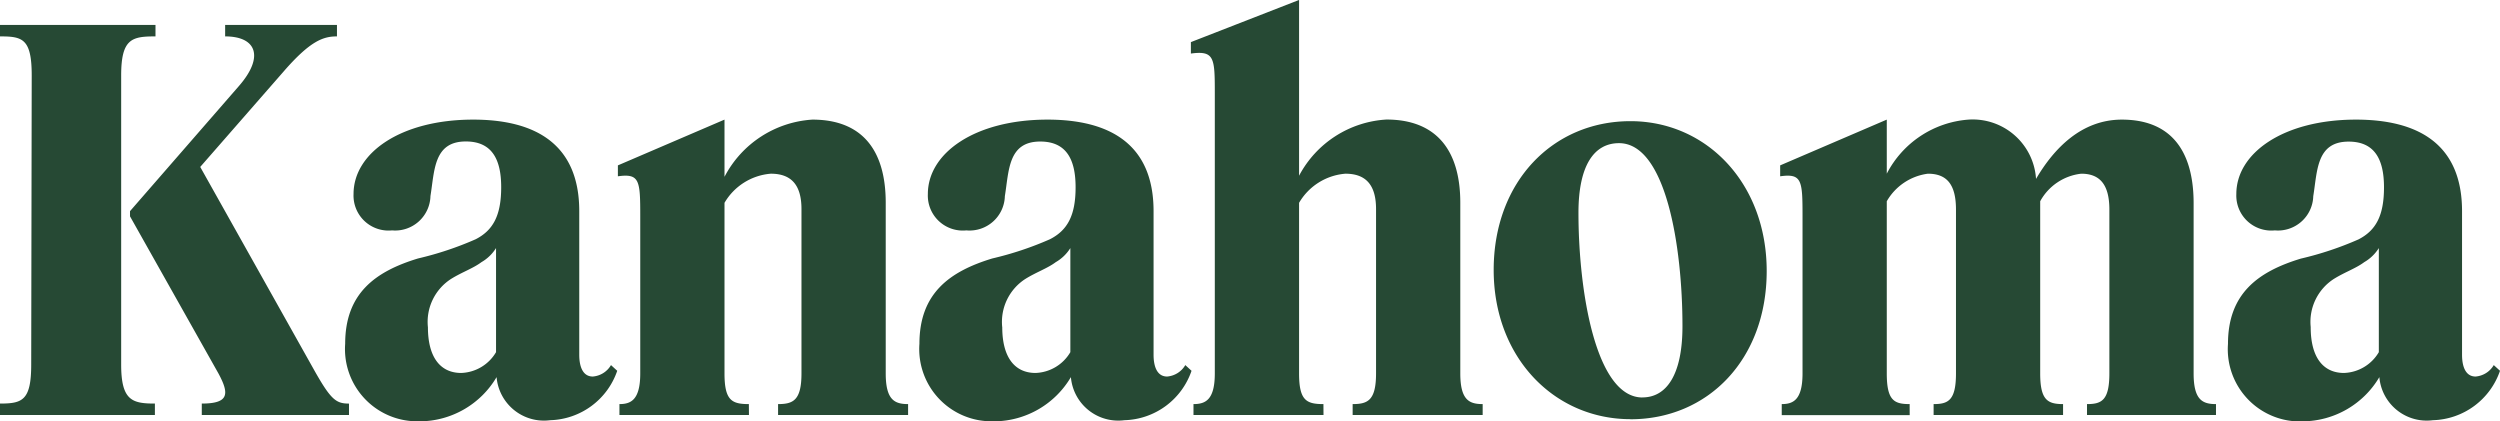 <svg height="22.486" viewBox="0 0 133.447 22.486" width="133.447" xmlns="http://www.w3.org/2000/svg"
>
    <clipPath id="a">
        <path d="m0-78.616h133.447v-22.484h-133.447z" transform="translate(0 101.102)"></path>
    </clipPath>
    <g clip-path="url(#a)">
        <path d="m-5.921-14.073c0-1.971-.5-2.082-1.693-2.082v-.611h8.3v.611c-1.249 0-1.832.111-1.832 2.082v15.435c0 1.916.583 2.082 1.8 2.082v.611h-8.268v-.611c1.194 0 1.666-.167 1.666-2.082zm5.247 7.246 5.8-6.663c1.388-1.582.944-2.665-.722-2.665v-.611h5.969v.611c-.722 0-1.416.222-2.86 1.888l-4.439 5.08 6.026 10.744c.944 1.693 1.221 1.888 1.915 1.888v.611h-7.858v-.612c1.471 0 1.471-.528.888-1.61l-4.719-8.384zm15.485 11.215a3.856 3.856 0 0 1 -4-4.136c0-2.693 1.61-3.859 3.886-4.553a17.449 17.449 0 0 0 3.082-1.027c.916-.472 1.36-1.249 1.36-2.776 0-1.5-.5-2.443-1.888-2.443-1.721 0-1.666 1.555-1.888 2.915a1.886 1.886 0 0 1 -2.051 1.832 1.868 1.868 0 0 1 -2.054-1.943c0-2.193 2.526-3.97 6.385-3.97 3.248 0 5.663 1.249 5.663 4.886v7.662c0 .694.222 1.166.722 1.166a1.237 1.237 0 0 0 .972-.611l.333.305a3.9 3.9 0 0 1 -3.581 2.637 2.537 2.537 0 0 1 -2.859-2.3 4.791 4.791 0 0 1 -4.081 2.36m.416-5.025c0 1.61.666 2.443 1.777 2.443a2.244 2.244 0 0 0 1.859-1.11v-5.556a2.231 2.231 0 0 1 -.777.75c-.444.333-1.027.528-1.61.888a2.725 2.725 0 0 0 -1.25 2.581m17.137 4.692h-6.913v-.583c.611 0 1.111-.222 1.111-1.638v-8.384c0-1.915-.028-2.3-1.194-2.137v-.583l5.691-2.443v3.054a5.691 5.691 0 0 1 4.692-3.054c2.637 0 3.914 1.61 3.914 4.442v9.105c0 1.416.472 1.638 1.194 1.638v.583h-6.94v-.583c.8 0 1.249-.194 1.249-1.638v-8.772c0-1.3-.555-1.888-1.638-1.888a3.15 3.15 0 0 0 -2.471 1.555v9.105c0 1.444.389 1.638 1.3 1.638zm13.1.333a3.856 3.856 0 0 1 -4-4.136c0-2.693 1.61-3.859 3.886-4.553a17.449 17.449 0 0 0 3.082-1.027c.921-.472 1.368-1.249 1.368-2.772 0-1.5-.5-2.443-1.888-2.443-1.721 0-1.666 1.555-1.888 2.915a1.886 1.886 0 0 1 -2.056 1.828 1.868 1.868 0 0 1 -2.054-1.943c0-2.193 2.526-3.97 6.385-3.97 3.248 0 5.663 1.249 5.663 4.886v7.662c0 .694.222 1.166.722 1.166a1.237 1.237 0 0 0 .972-.611l.333.305a3.9 3.9 0 0 1 -3.581 2.637 2.537 2.537 0 0 1 -2.859-2.3 4.791 4.791 0 0 1 -4.081 2.36m.417-5.025c0 1.61.666 2.443 1.777 2.443a2.244 2.244 0 0 0 1.858-1.11v-5.556a2.231 2.231 0 0 1 -.777.75c-.444.333-1.027.528-1.61.888a2.725 2.725 0 0 0 -1.25 2.581m17.15 4.692h-6.94v-.583c.639 0 1.138-.222 1.138-1.638v-14.991c0-1.86-.028-2.249-1.277-2.082v-.611l5.775-2.25v9.383a5.648 5.648 0 0 1 4.664-3c2.637 0 3.942 1.61 3.942 4.442v9.109c0 1.416.472 1.638 1.194 1.638v.583h-6.94v-.583c.805 0 1.249-.194 1.249-1.638v-8.772c0-1.3-.555-1.888-1.638-1.888a3.15 3.15 0 0 0 -2.471 1.555v9.105c0 1.444.389 1.638 1.3 1.638zm16.384.222c-4.053 0-7.3-3.276-7.3-7.967 0-4.719 3.165-7.94 7.3-7.94 4.053 0 7.273 3.3 7.273 8 0 4.719-3.137 7.912-7.273 7.912m.639-1.166c1.277 0 2.138-1.194 2.138-3.8 0-4.275-.888-9.772-3.387-9.772-1.3 0-2.165 1.138-2.165 3.72 0 4.164.916 9.855 3.415 9.855m14.266.944h-6.83v-.591c.611 0 1.11-.222 1.11-1.638v-8.384c0-1.915-.028-2.3-1.194-2.137v-.583l5.691-2.443v2.887a5.354 5.354 0 0 1 4.358-2.887 3.387 3.387 0 0 1 3.609 3.165c.944-1.61 2.415-3.165 4.581-3.165 2.554 0 3.831 1.582 3.831 4.47v9.077c0 1.416.472 1.638 1.194 1.638v.583h-6.885v-.583c.777 0 1.194-.194 1.194-1.638v-8.744c0-1.36-.527-1.916-1.5-1.916a2.856 2.856 0 0 0 -2.193 1.471v9.189c0 1.416.389 1.638 1.221 1.638v.583h-6.91v-.583c.777 0 1.194-.194 1.194-1.638v-8.744c0-1.36-.5-1.916-1.5-1.916a2.975 2.975 0 0 0 -2.194 1.471v9.189c0 1.444.389 1.638 1.221 1.638zm20.99.333a3.856 3.856 0 0 1 -4-4.136c0-2.693 1.61-3.859 3.886-4.553a17.45 17.45 0 0 0 3.082-1.027c.916-.472 1.36-1.249 1.36-2.776 0-1.5-.5-2.443-1.888-2.443-1.721 0-1.666 1.555-1.888 2.915a1.886 1.886 0 0 1 -2.052 1.824 1.868 1.868 0 0 1 -2.054-1.943c0-2.193 2.526-3.97 6.385-3.97 3.248 0 5.663 1.249 5.663 4.886v7.662c0 .694.222 1.166.722 1.166a1.237 1.237 0 0 0 .971-.611l.333.305a3.9 3.9 0 0 1 -3.581 2.637 2.537 2.537 0 0 1 -2.859-2.3 4.791 4.791 0 0 1 -4.081 2.36m.416-5.025c0 1.61.666 2.443 1.777 2.443a2.245 2.245 0 0 0 1.86-1.11v-5.556a2.231 2.231 0 0 1 -.777.75c-.444.333-1.027.528-1.61.888a2.725 2.725 0 0 0 -1.249 2.582"
              fill="#264934" transform="translate(7.614 18.098)"></path>
    </g>
</svg>